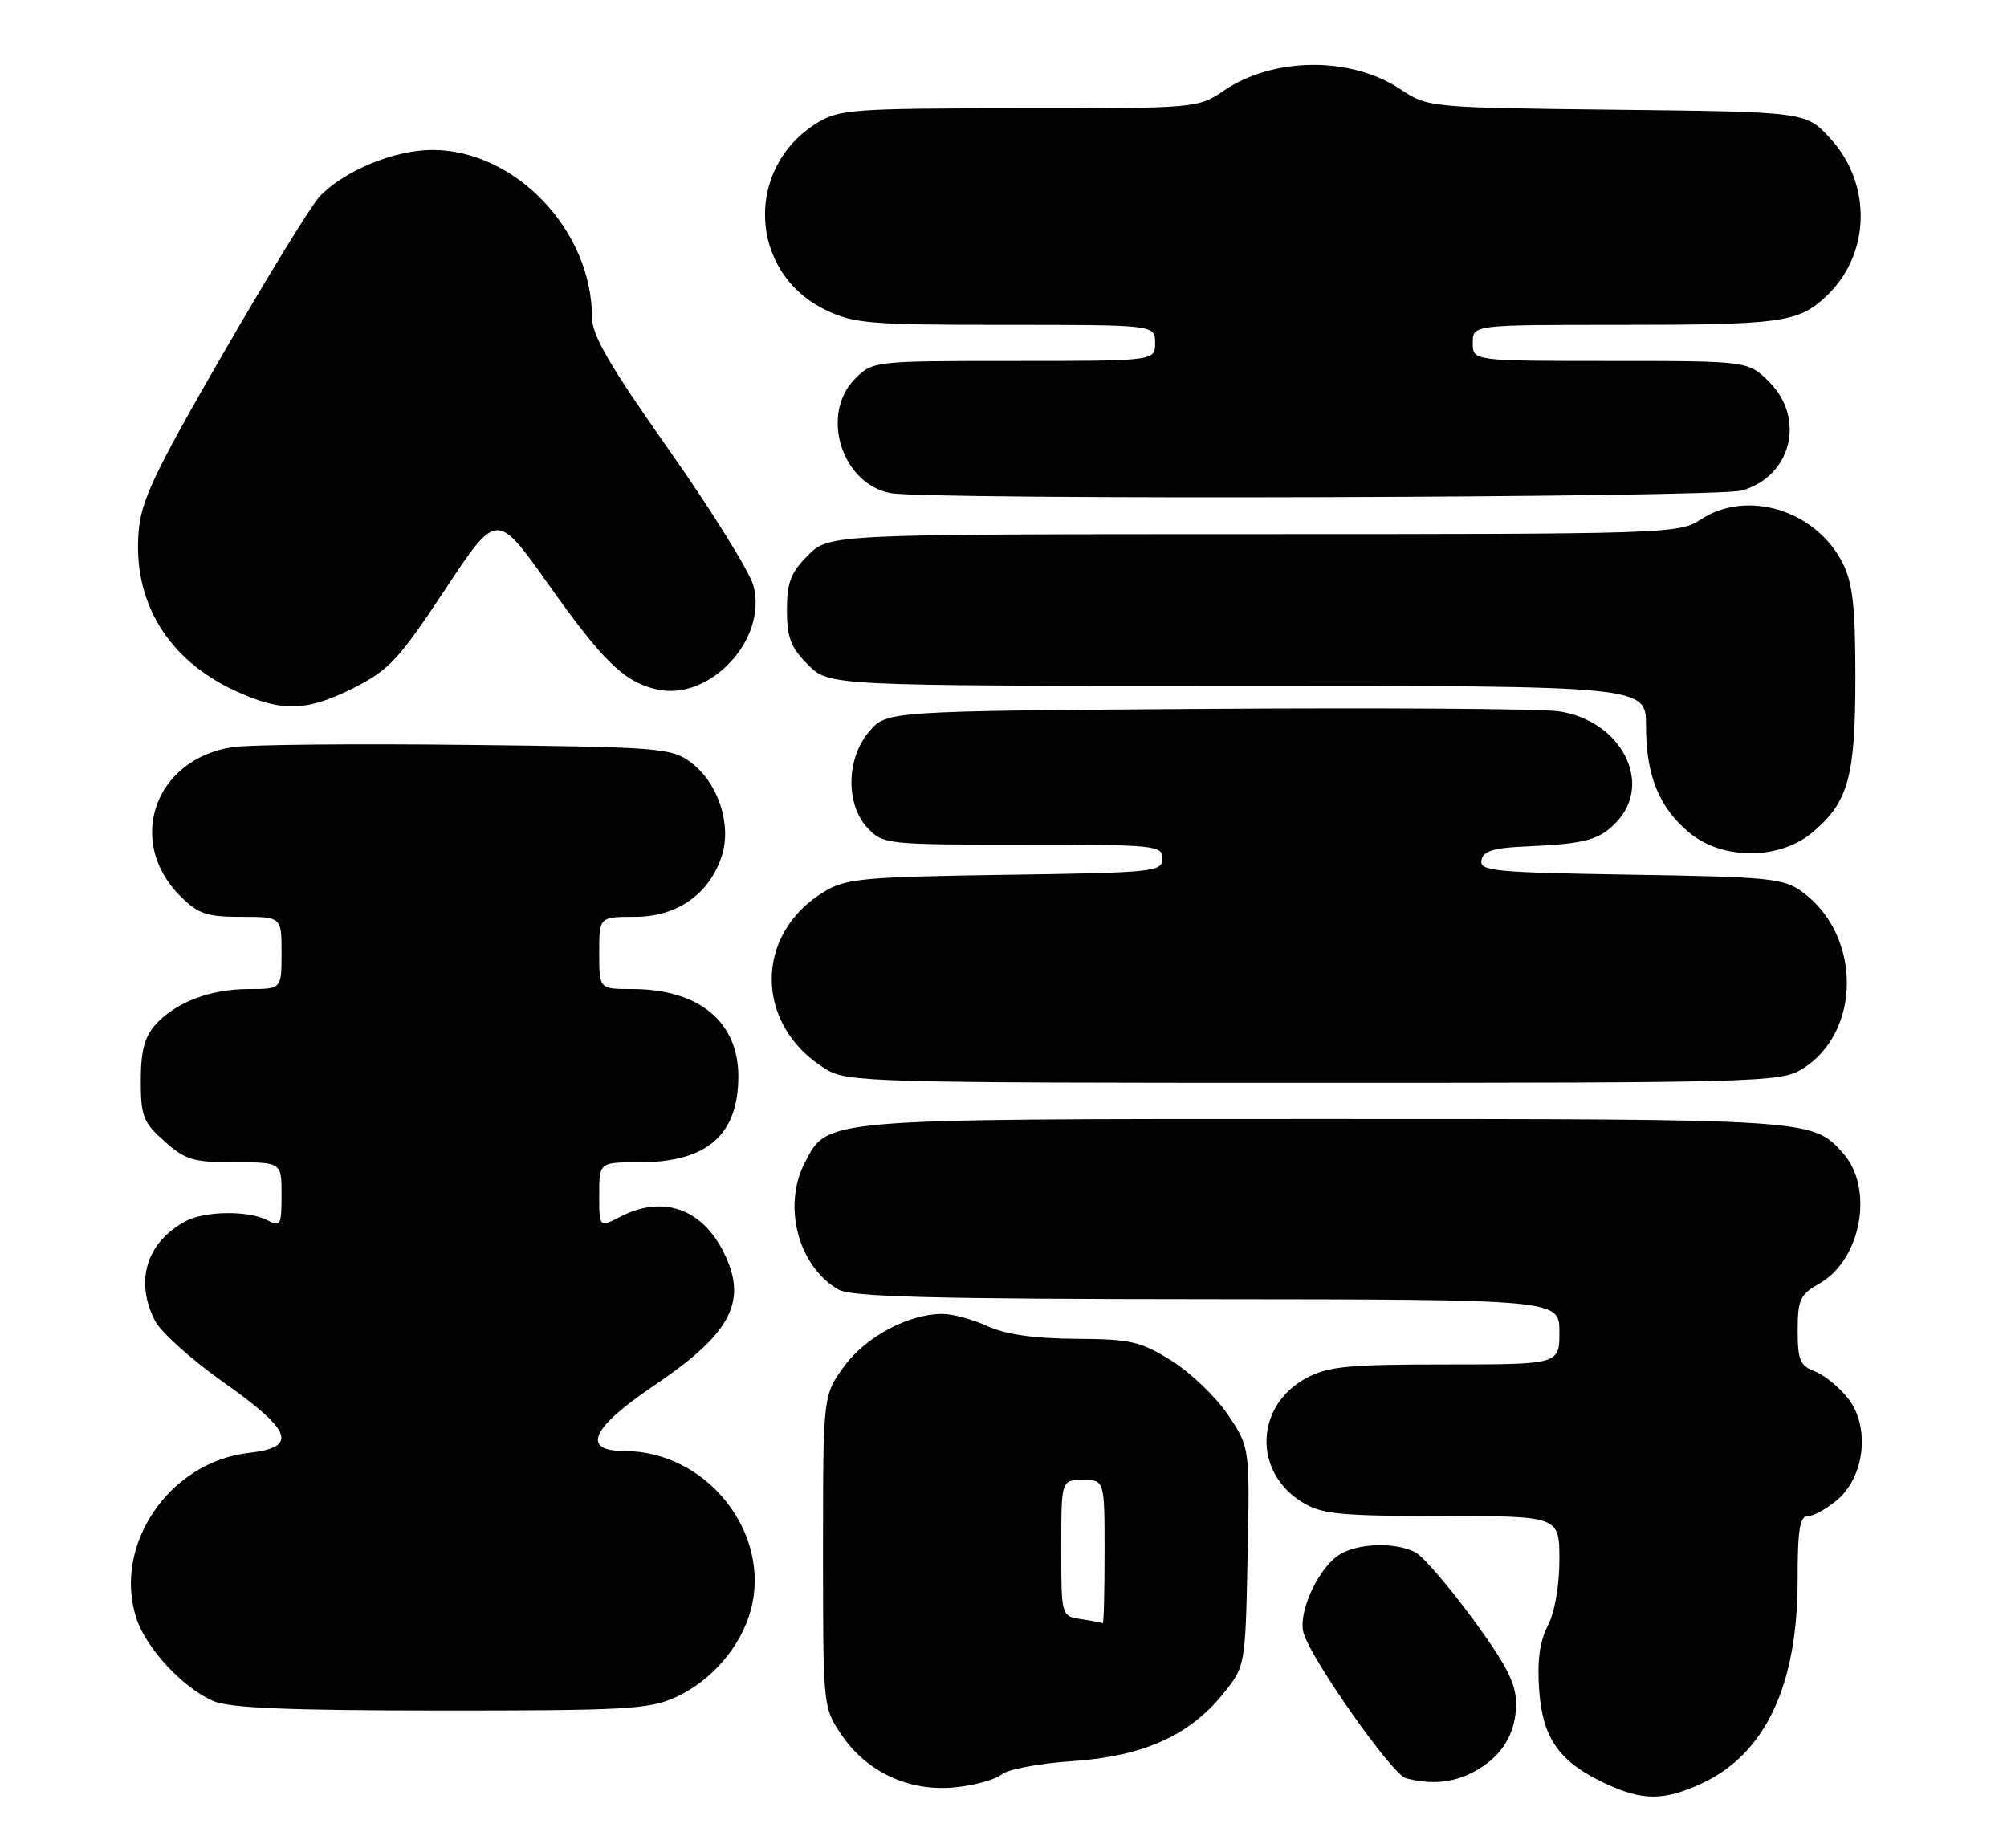 <?xml version="1.0" encoding="UTF-8" standalone="no"?>
<!DOCTYPE svg PUBLIC "-//W3C//DTD SVG 1.1//EN" "http://www.w3.org/Graphics/SVG/1.1/DTD/svg11.dtd" >
<svg xmlns="http://www.w3.org/2000/svg" xmlns:xlink="http://www.w3.org/1999/xlink" version="1.1" viewBox="0 0 278 256">
 <g >
 <path fill="currentColor"
d=" M 235.57 247.11 C 244.47 243.06 249.00 233.55 249.00 218.89 C 249.00 211.81 249.29 210.00 250.44 210.00 C 251.24 210.00 253.08 208.97 254.54 207.72 C 258.34 204.45 259.04 197.57 255.97 193.68 C 254.74 192.12 252.67 190.45 251.37 189.95 C 249.33 189.18 249.00 188.38 249.01 184.27 C 249.01 180.01 249.33 179.32 252.05 177.77 C 257.83 174.48 259.61 164.59 255.29 159.74 C 251.08 155.00 251.01 155.00 183.43 155.00 C 113.42 155.00 114.66 154.90 111.46 161.09 C 108.34 167.11 110.62 175.55 116.19 178.65 C 117.98 179.64 129.52 179.94 167.25 179.96 C 216.00 180.00 216.00 180.00 216.00 184.50 C 216.00 189.00 216.00 189.00 200.23 189.00 C 186.75 189.00 183.96 189.27 180.98 190.87 C 173.83 194.70 173.53 203.91 180.42 208.11 C 183.10 209.75 185.62 209.99 199.75 210.00 C 216.00 210.00 216.00 210.00 216.00 216.05 C 216.00 219.65 215.35 223.36 214.39 225.21 C 213.26 227.39 212.91 230.06 213.20 234.15 C 213.69 240.87 216.02 244.12 222.50 247.11 C 227.54 249.44 230.44 249.44 235.57 247.11 Z  M 138.76 245.78 C 139.61 245.08 144.01 244.25 148.53 243.95 C 158.31 243.29 164.70 240.45 169.39 234.66 C 172.50 230.82 172.50 230.82 172.81 215.66 C 173.12 200.50 173.12 200.50 170.11 196.00 C 168.45 193.53 164.94 190.15 162.30 188.50 C 157.97 185.80 156.66 185.49 149.00 185.45 C 143.23 185.41 139.30 184.85 136.78 183.70 C 134.74 182.76 131.93 182.00 130.55 182.00 C 125.83 182.00 119.88 185.18 116.90 189.30 C 114.00 193.30 114.00 193.30 114.00 214.92 C 114.00 236.54 114.00 236.54 116.60 240.36 C 120.11 245.52 126.02 248.23 132.36 247.57 C 135.03 247.30 137.91 246.49 138.76 245.78 Z  M 203.99 245.51 C 207.96 243.45 210.00 240.22 210.00 235.99 C 210.00 233.20 208.68 230.63 204.00 224.24 C 200.70 219.75 197.13 215.60 196.07 215.04 C 193.28 213.54 187.78 213.76 185.35 215.47 C 182.39 217.54 179.73 223.57 180.59 226.28 C 181.81 230.16 192.87 245.82 194.72 246.31 C 198.25 247.22 201.15 246.97 203.99 245.51 Z  M 93.54 235.12 C 98.55 232.84 102.62 228.13 104.00 223.00 C 106.87 212.33 97.87 201.00 86.53 201.00 C 80.46 201.00 81.86 197.83 90.49 192.00 C 101.38 184.66 103.68 180.21 100.16 173.31 C 97.12 167.35 91.73 165.54 85.95 168.53 C 83.00 170.05 83.00 170.05 83.00 165.53 C 83.00 161.00 83.00 161.00 88.55 161.00 C 97.93 161.00 102.27 157.23 102.27 149.09 C 102.27 141.50 96.78 137.00 87.53 137.00 C 83.00 137.00 83.00 137.00 83.00 132.00 C 83.00 127.00 83.00 127.00 87.92 127.00 C 93.76 127.00 98.22 123.89 99.96 118.62 C 101.40 114.25 99.49 108.43 95.68 105.60 C 93.00 103.60 91.45 103.48 64.68 103.18 C 49.18 103.00 34.59 103.14 32.25 103.49 C 21.41 105.11 17.38 116.53 24.97 124.13 C 27.45 126.60 28.62 127.00 33.42 127.00 C 39.00 127.00 39.00 127.00 39.00 132.00 C 39.00 137.00 39.00 137.00 34.47 137.00 C 29.12 137.00 24.28 138.85 21.50 141.97 C 20.02 143.63 19.50 145.62 19.50 149.69 C 19.50 154.61 19.83 155.46 22.77 158.08 C 25.66 160.67 26.76 161.00 32.52 161.00 C 39.00 161.00 39.00 161.00 39.00 165.54 C 39.00 169.71 38.85 169.99 37.07 169.04 C 34.49 167.66 28.39 167.72 25.73 169.15 C 20.28 172.06 18.63 177.44 21.48 182.97 C 22.30 184.55 26.58 188.38 30.98 191.49 C 40.49 198.19 41.32 200.48 34.49 201.25 C 23.42 202.50 15.56 214.08 18.91 224.22 C 20.26 228.33 25.33 233.78 29.50 235.61 C 31.74 236.59 39.67 236.93 61.00 236.94 C 86.54 236.95 89.92 236.77 93.54 235.12 Z  M 249.58 148.11 C 257.85 143.07 257.91 129.61 249.68 123.57 C 247.08 121.66 245.22 121.47 225.87 121.16 C 206.96 120.86 204.92 120.66 205.20 119.16 C 205.45 117.87 206.85 117.44 211.51 117.24 C 219.62 116.89 221.60 116.35 223.97 113.80 C 229.02 108.38 224.48 99.78 215.91 98.53 C 213.49 98.17 191.55 98.02 167.16 98.19 C 122.83 98.50 122.83 98.50 120.41 101.31 C 117.21 105.03 117.10 111.41 120.17 114.69 C 122.30 116.95 122.77 117.00 141.67 117.00 C 160.10 117.00 161.00 117.09 161.00 118.93 C 161.00 120.77 159.96 120.88 139.25 121.18 C 119.61 121.47 117.18 121.69 114.18 123.50 C 104.37 129.41 104.49 142.06 114.41 148.11 C 117.35 149.90 120.59 149.99 182.00 149.99 C 243.35 149.99 246.65 149.90 249.58 148.11 Z  M 251.06 115.30 C 256.04 111.11 257.00 107.62 257.00 93.78 C 257.00 84.08 256.63 80.77 255.25 78.02 C 251.54 70.65 241.96 67.72 235.50 72.00 C 232.59 73.93 230.69 73.99 173.67 73.99 C 114.85 74.00 114.85 74.00 111.92 76.92 C 109.53 79.32 109.00 80.69 109.00 84.50 C 109.00 88.31 109.53 89.68 111.92 92.08 C 114.85 95.00 114.85 95.00 171.42 95.00 C 228.00 95.00 228.00 95.00 228.00 100.53 C 228.00 107.39 229.77 111.79 233.94 115.30 C 238.54 119.16 246.46 119.16 251.06 115.30 Z  M 49.07 95.25 C 53.89 92.81 55.30 91.28 61.65 81.67 C 68.80 70.85 68.80 70.85 75.89 80.84 C 83.57 91.68 86.50 94.51 91.05 95.51 C 98.39 97.12 106.37 88.48 104.35 81.11 C 103.80 79.13 98.55 70.68 92.68 62.34 C 84.44 50.65 82.00 46.45 82.00 43.96 C 82.00 31.91 71.37 20.77 59.87 20.77 C 54.61 20.77 47.57 23.69 44.24 27.26 C 43.09 28.49 37.08 38.27 30.89 49.00 C 21.38 65.46 19.56 69.30 19.20 73.64 C 18.39 83.34 23.21 91.33 32.49 95.65 C 39.01 98.68 42.45 98.60 49.07 95.25 Z  M 241.25 67.95 C 248.10 66.04 250.15 58.00 245.08 52.92 C 242.15 50.00 242.15 50.00 223.08 50.00 C 204.00 50.00 204.00 50.00 204.00 47.50 C 204.00 45.00 204.00 45.00 223.88 45.00 C 246.78 45.00 249.05 44.69 252.94 41.06 C 259.10 35.30 259.36 25.54 253.52 19.17 C 250.16 15.50 250.16 15.50 223.98 15.20 C 197.81 14.90 197.81 14.90 193.88 12.30 C 187.07 7.80 176.38 7.90 169.56 12.53 C 165.92 14.99 165.84 15.00 141.21 15.00 C 118.32 15.01 116.26 15.15 113.24 16.99 C 103.06 23.20 103.68 37.76 114.35 42.93 C 118.26 44.82 120.44 45.00 139.32 45.00 C 160.00 45.00 160.00 45.00 160.00 47.50 C 160.00 50.00 160.00 50.00 140.45 50.00 C 121.04 50.00 120.89 50.02 118.45 52.45 C 113.57 57.34 116.53 66.98 123.33 68.30 C 128.33 69.28 237.64 68.95 241.25 67.95 Z  M 149.75 224.28 C 147.00 223.87 147.00 223.87 147.00 214.43 C 147.00 205.00 147.00 205.00 150.00 205.00 C 153.00 205.00 153.00 205.00 153.00 215.00 C 153.00 220.50 152.89 224.93 152.75 224.85 C 152.61 224.77 151.26 224.51 149.75 224.28 Z "/>
</g>
</svg>